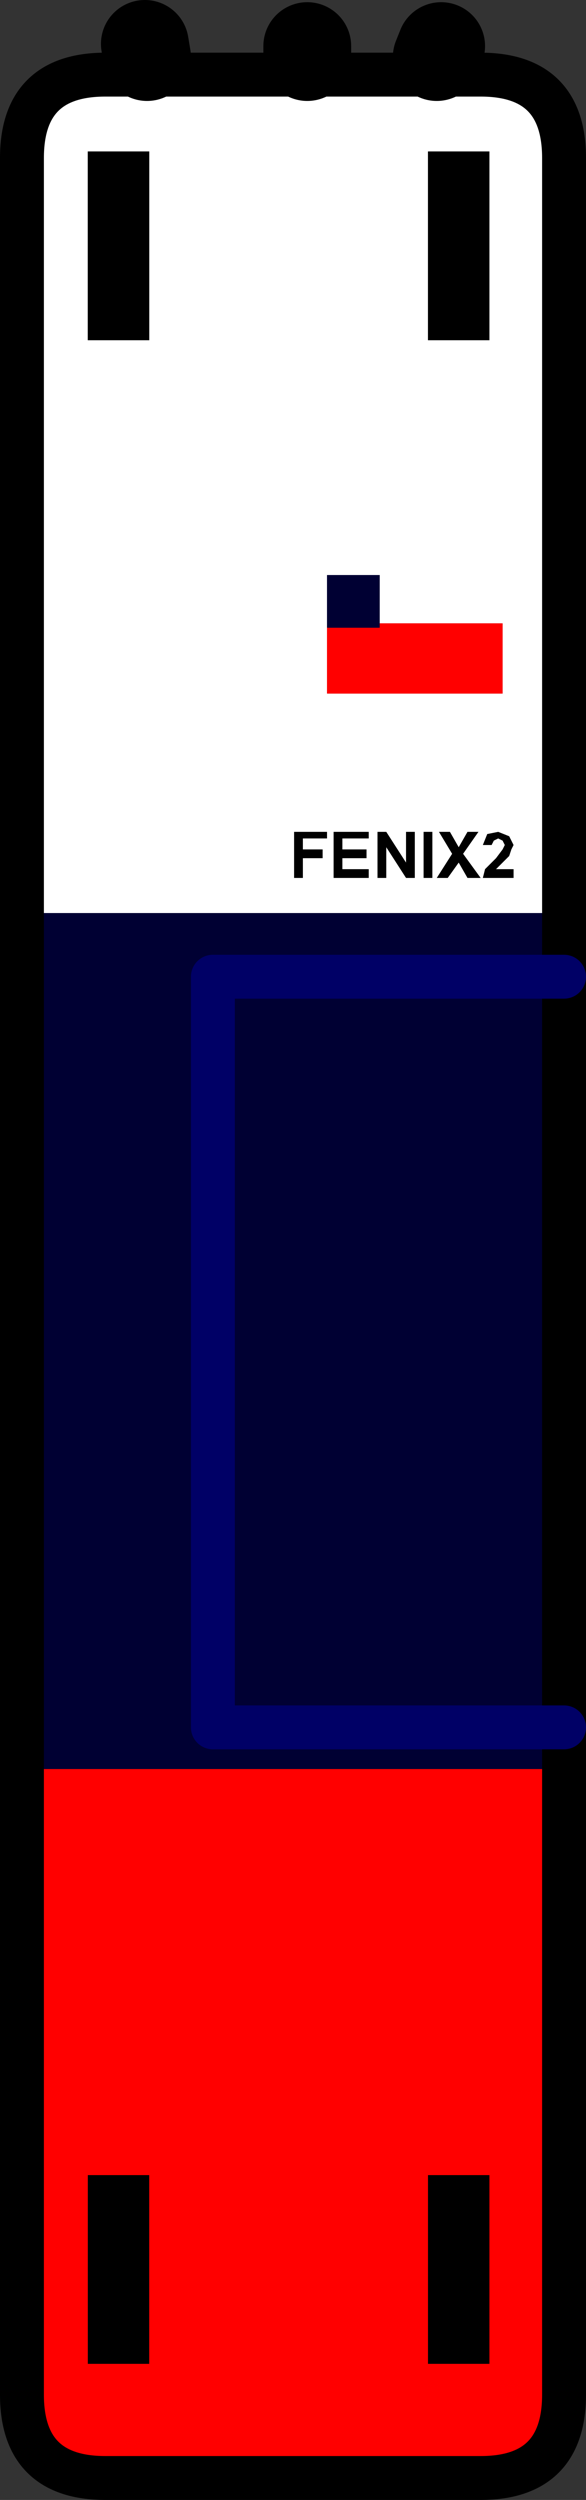 <?xml version="1.0" encoding="UTF-8" standalone="no"?>
<svg xmlns:xlink="http://www.w3.org/1999/xlink" height="56.95px" width="13.35px" xmlns="http://www.w3.org/2000/svg">
  <rect width="100%" height="100%" fill="#333333" stroke="none"/>
  <g transform="matrix(1.0, 0.0, 0.0, 1.0, 6.65, 29.05)">
    <path d="M-6.15 -8.25 L-6.15 -25.45 Q-6.15 -27.35 -4.25 -27.35 L4.3 -27.35 Q6.2 -27.35 6.2 -25.45 L6.2 -8.25 -6.15 -8.25 M4.5 -25.6 L3.1 -25.6 3.1 -21.3 4.5 -21.3 4.5 -25.6 M2.0 -14.85 L2.0 -15.95 0.8 -15.95 0.8 -14.75 0.8 -13.25 4.8 -13.25 4.8 -14.85 2.0 -14.85 M-3.25 -25.6 L-4.65 -25.6 -4.65 -21.3 -3.25 -21.3 -3.25 -25.6" fill="#ffffff" fill-rule="evenodd" stroke="none"/>
    <path d="M4.5 -25.6 L4.5 -21.3 3.1 -21.3 3.1 -25.6 4.5 -25.6 M4.5 20.5 L4.5 24.8 3.1 24.8 3.1 20.5 4.5 20.5 M-3.25 -25.6 L-3.25 -21.3 -4.65 -21.3 -4.65 -25.6 -3.25 -25.6 M-3.25 20.5 L-3.25 24.8 -4.65 24.8 -4.65 20.5 -3.25 20.5" fill="#000000" fill-rule="evenodd" stroke="none"/>
    <path d="M-6.15 -8.25 L6.2 -8.25 6.2 -6.8 6.2 10.3 6.2 11.25 -6.15 11.25 -6.15 -8.25 M0.8 -14.75 L0.8 -15.95 2.0 -15.95 2.0 -14.85 2.0 -14.75 0.8 -14.75 M6.2 -6.8 L-1.8 -6.8 -1.8 10.3 6.2 10.3 -1.8 10.3 -1.8 -6.8 6.2 -6.8" fill="#000033" fill-rule="evenodd" stroke="none"/>
    <path d="M6.2 11.25 L6.2 25.5 Q6.2 27.4 4.3 27.4 L-4.25 27.4 Q-6.15 27.4 -6.15 25.5 L-6.15 11.25 6.2 11.25 M2.0 -14.85 L4.8 -14.85 4.8 -13.25 0.8 -13.25 0.8 -14.75 2.0 -14.75 2.0 -14.85 M4.5 20.5 L3.1 20.5 3.1 24.8 4.5 24.8 4.5 20.5 M-3.25 20.5 L-4.65 20.5 -4.65 24.8 -3.25 24.8 -3.25 20.5" fill="#ff0000" fill-rule="evenodd" stroke="none"/>
    <path d="M3.3 -27.75 L3.4 -28.0 M0.35 -27.75 L0.35 -28.0 M-3.3 -27.75 L-3.35 -28.05" fill="none" stroke="#000000" stroke-linecap="round" stroke-linejoin="round" stroke-width="2.0"/>
    <path d="M6.2 -8.25 L6.2 -25.45 Q6.2 -27.35 4.3 -27.35 L-4.25 -27.35 Q-6.15 -27.35 -6.15 -25.45 L-6.15 -8.25 -6.15 11.25 -6.15 25.5 Q-6.15 27.4 -4.25 27.4 L4.3 27.4 Q6.2 27.4 6.2 25.5 L6.2 11.25 6.2 10.3 6.2 -6.8 6.2 -8.25" fill="none" stroke="#000000" stroke-linecap="round" stroke-linejoin="round" stroke-width="1.0"/>
    <path d="M6.2 10.3 L-1.8 10.3 -1.8 -6.8 6.2 -6.8" fill="none" stroke="#000066" stroke-linecap="round" stroke-linejoin="round" stroke-width="1.0"/>
    <path d="M2.8 -10.1 L2.8 -9.05 2.6 -9.05 2.15 -9.75 2.15 -9.05 1.95 -9.05 1.95 -10.1 2.15 -10.1 2.6 -9.4 2.6 -10.1 2.8 -10.1 M3.2 -10.1 L3.2 -9.05 3.0 -9.05 3.0 -10.1 3.2 -10.1 M3.6 -10.1 L3.8 -9.75 4.0 -10.1 4.25 -10.1 3.9 -9.6 4.3 -9.05 4.0 -9.05 3.8 -9.4 3.55 -9.05 3.3 -9.05 3.65 -9.6 3.35 -10.1 3.6 -10.1 M4.8 -9.9 L4.7 -9.95 4.6 -9.9 4.55 -9.8 4.35 -9.8 4.45 -10.05 4.7 -10.1 4.95 -10.0 5.05 -9.8 5.0 -9.7 4.95 -9.55 4.65 -9.25 5.05 -9.25 5.05 -9.05 4.35 -9.05 4.4 -9.25 4.65 -9.5 4.8 -9.7 4.85 -9.8 4.8 -9.9 M0.25 -9.7 L0.7 -9.7 0.7 -9.5 0.25 -9.5 0.25 -9.05 0.05 -9.05 0.05 -10.1 0.8 -10.1 0.8 -9.95 0.25 -9.95 0.25 -9.7 M1.15 -9.7 L1.7 -9.7 1.7 -9.5 1.15 -9.5 1.15 -9.25 1.75 -9.25 1.75 -9.05 0.95 -9.05 0.95 -10.1 1.75 -10.1 1.75 -9.95 1.15 -9.95 1.15 -9.7" fill="#000000" fill-rule="evenodd" stroke="none"/>
  </g>
</svg>
